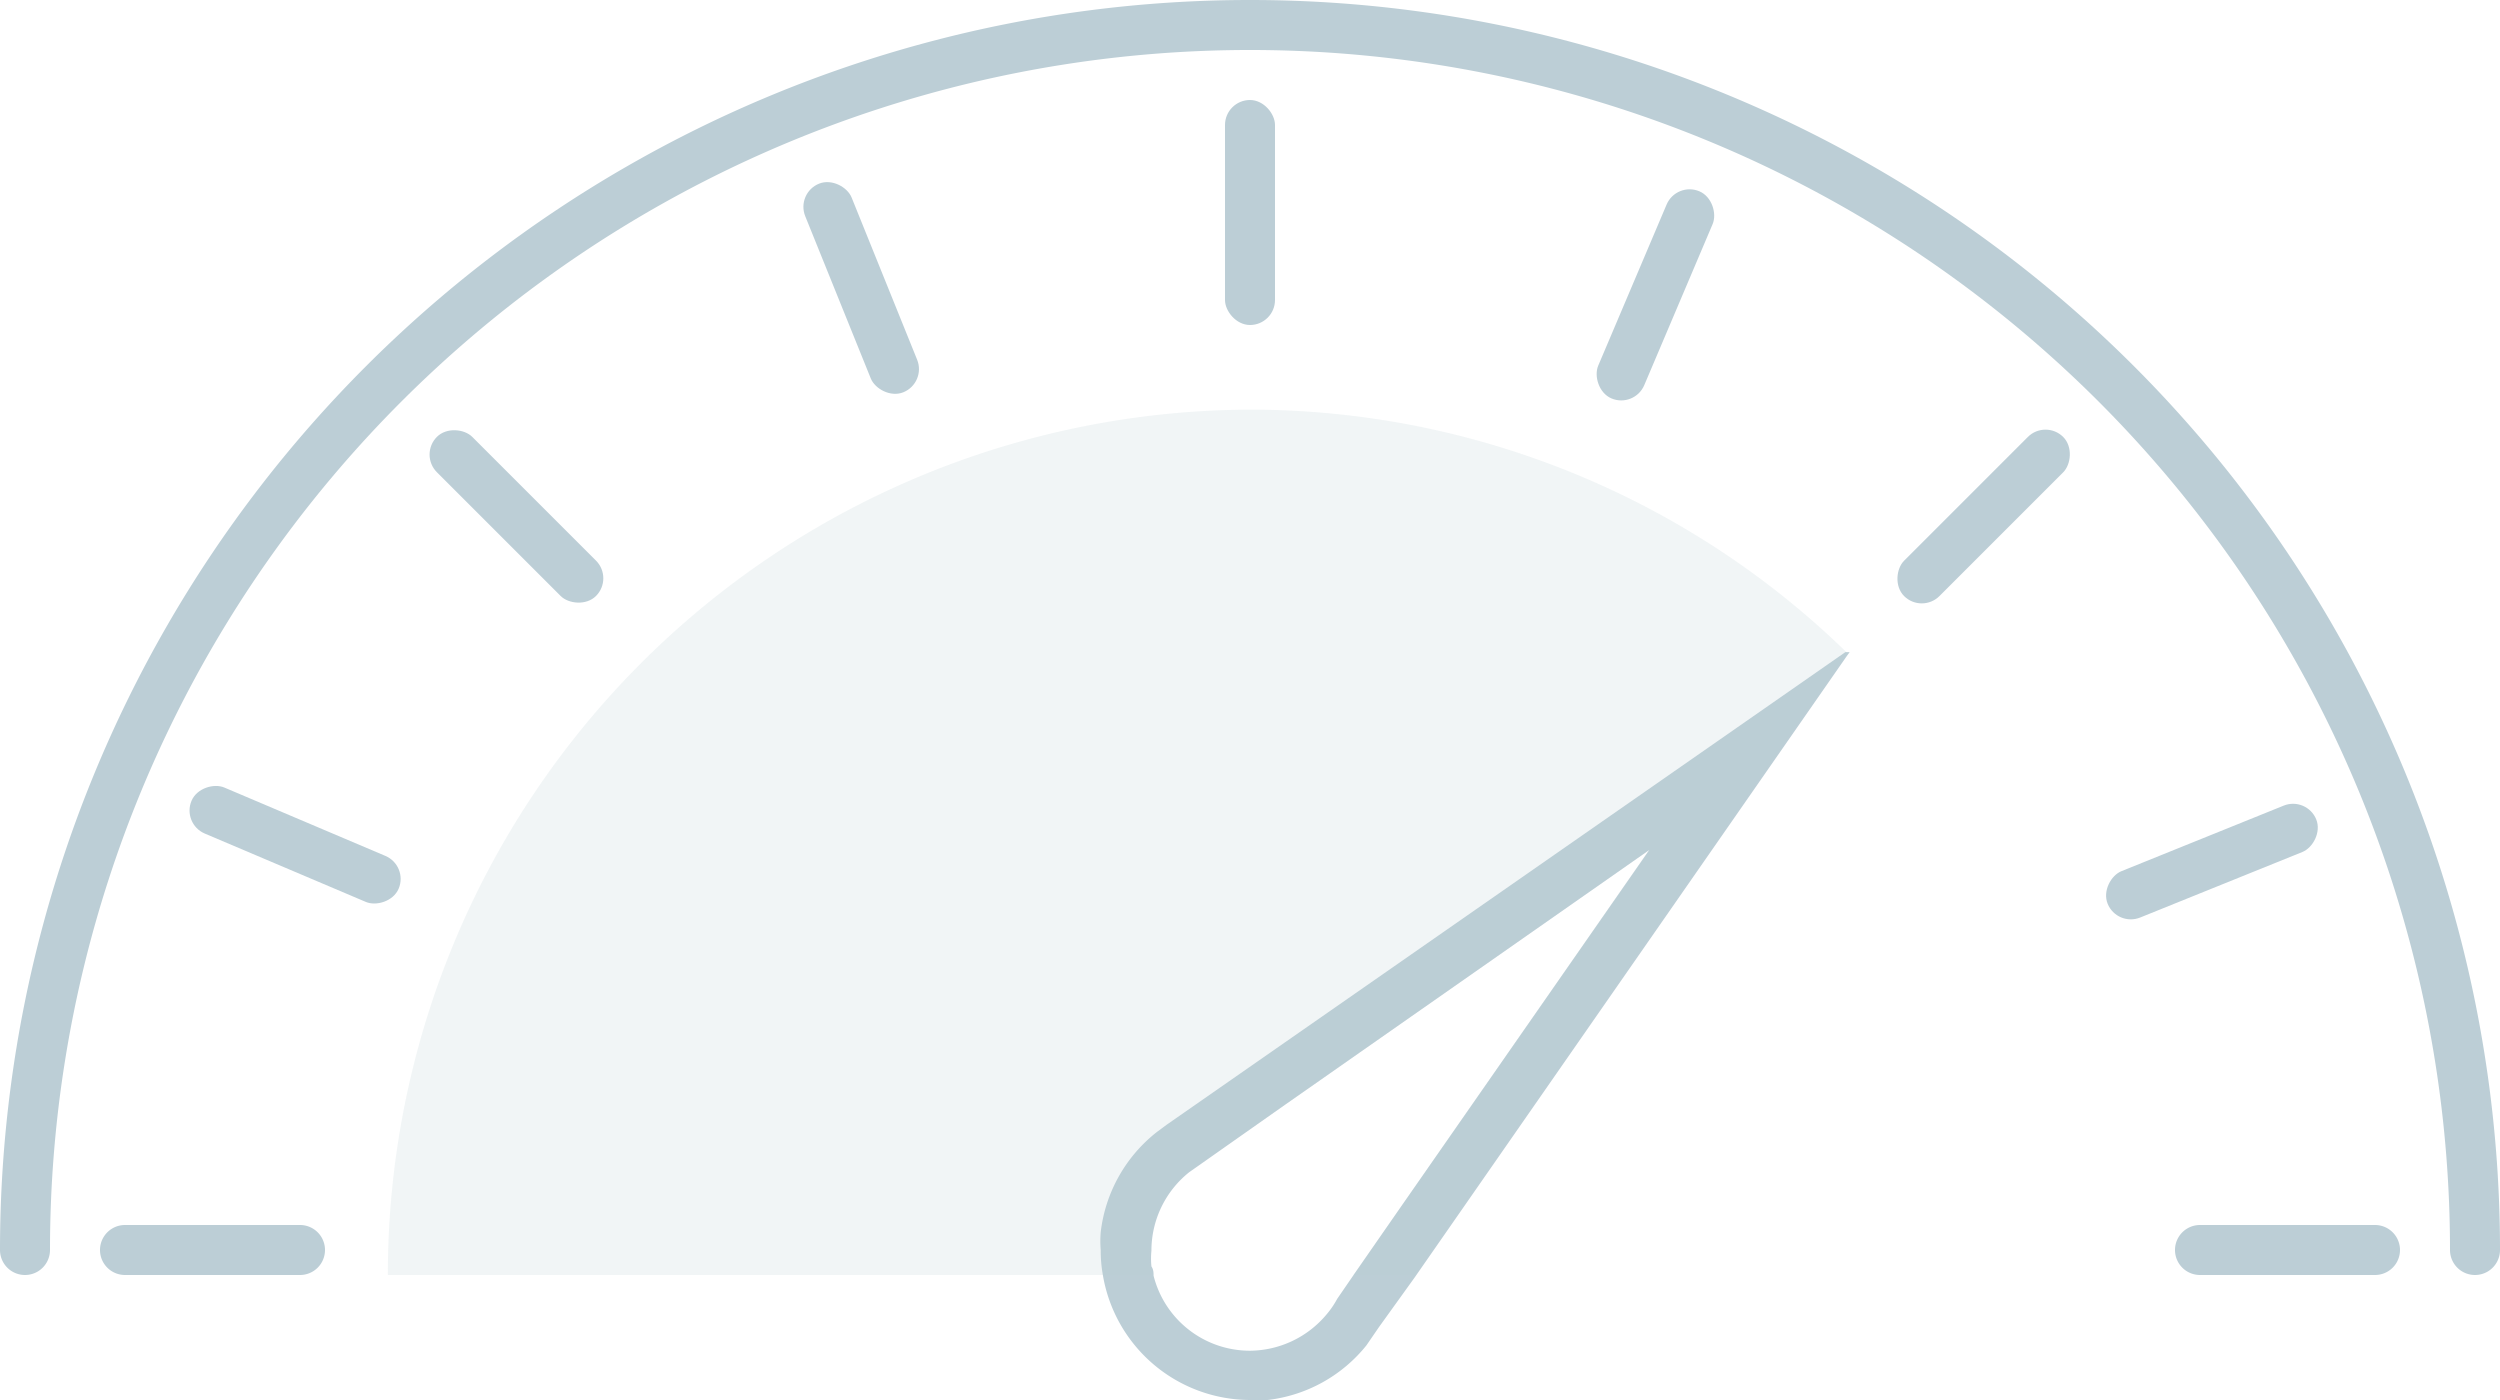 <svg xmlns="http://www.w3.org/2000/svg" viewBox="0 0 70 39.2"><defs><style>.cls-1,.cls-2{fill:#bcced6;}.cls-2{opacity:0.2;}</style></defs><title>Asset 4</title><g id="Layer_2" data-name="Layer 2"><g id="Layer_1-2" data-name="Layer 1"><path class="cls-1" d="M35,0A35,35,0,0,0,0,35a.7.7,0,1,0,1.4,0,33.6,33.6,0,0,1,67.2,0A.7.7,0,0,0,70,35,35,35,0,0,0,35,0Z"/><path class="cls-1" d="M51.67,18.26l-19,13.23-.27.2a4.18,4.18,0,0,0-1.58,2.81,3,3,0,0,0,0,.5,3.83,3.83,0,0,0,.06.7A4.19,4.19,0,0,0,35,39.2a3.76,3.76,0,0,0,.49,0,4.16,4.16,0,0,0,2.77-1.53l0,0,.35-.51,1-1.39,12.1-17.4.08-.11ZM39.08,34,37.9,35.7l-.46.67a2.48,2.48,0,0,1-.31.45,2.82,2.82,0,0,1-2.13,1,2.78,2.78,0,0,1-2.7-2.1c0-.08,0-.17-.06-.26a2.19,2.19,0,0,1,0-.44,2.81,2.81,0,0,1,1.06-2.2l.2-.14L36,30.92,46.18,23.8Z"/><rect class="cls-1" x="34.3" y="2.8" width="1.4" height="6.3" rx="0.7" ry="0.7"/><path class="cls-1" d="M9.1,35a.7.7,0,0,1-.7.7H3.5a.7.7,0,0,1,0-1.4H8.4A.7.7,0,0,1,9.1,35Z"/><path class="cls-1" d="M67.2,35a.7.7,0,0,1-.7.7H61.6a.7.7,0,1,1,0-1.4h4.9A.7.7,0,0,1,67.2,35Z"/><rect class="cls-1" x="13.76" y="11.31" width="1.4" height="6.3" rx="0.7" ry="0.7" transform="translate(34.91 14.46) rotate(135)"/><rect class="cls-1" x="54.84" y="11.31" width="1.4" height="6.3" rx="0.7" ry="0.7" transform="translate(84.59 63.96) rotate(-135)"/><rect class="cls-1" x="45.65" y="5.11" width="1.4" height="6.3" rx="0.7" ry="0.7" transform="translate(85.79 33.97) rotate(-157)"/><rect class="cls-1" x="23.42" y="4.92" width="1.4" height="6.3" rx="0.7" ry="0.7" transform="translate(49.5 6.51) rotate(158)"/><rect class="cls-1" x="7.56" y="20.5" width="1.4" height="6.3" rx="0.7" ry="0.7" transform="translate(33.26 25.29) rotate(113)"/><rect class="cls-1" x="61.23" y="20.97" width="1.4" height="6.3" rx="0.7" ry="0.7" transform="translate(62.77 90.58) rotate(-112)"/><path class="cls-2" d="M51.71,18.3,39.61,35.7H37.9L39.08,34l7.1-10.21L36,30.92l-2.51,1.74-.2.14A2.81,2.81,0,0,0,32.2,35a2.19,2.19,0,0,0,0,.44c0,.09,0,.17.06.26H10.86A24.22,24.22,0,0,1,35,11.47a23.94,23.94,0,0,1,16.71,6.8Z"/></g></g></svg>